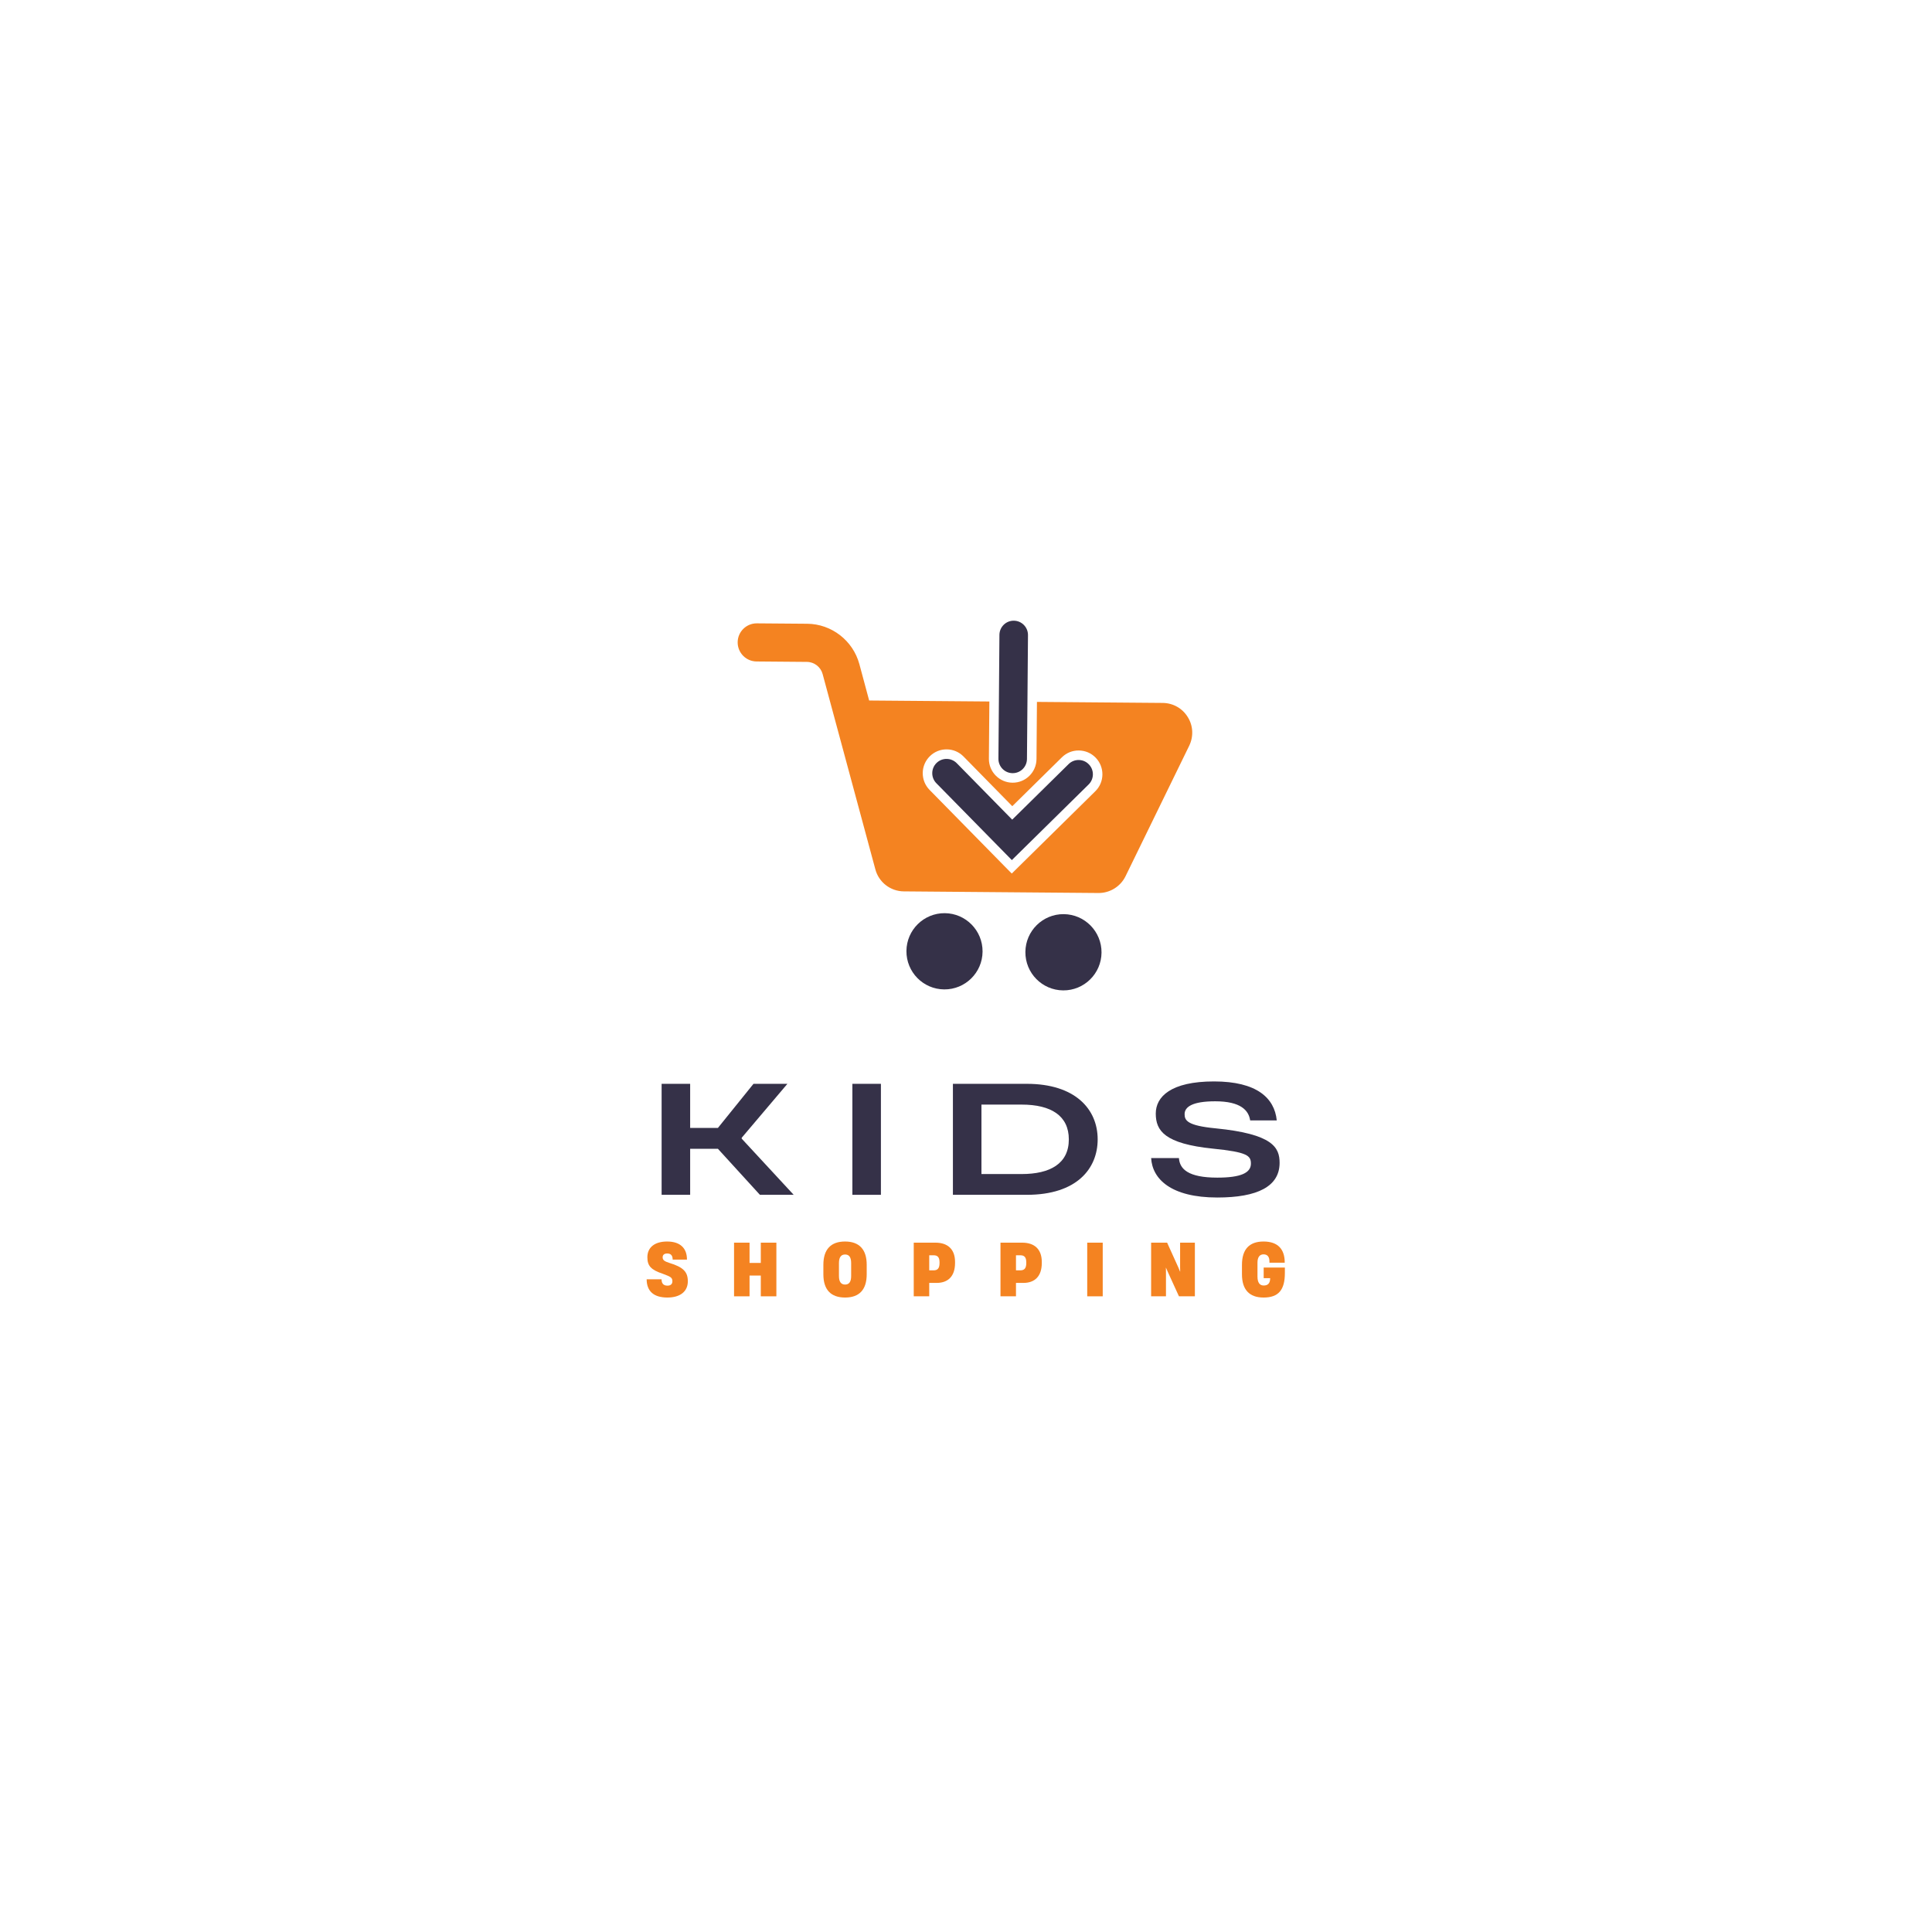 <svg xmlns="http://www.w3.org/2000/svg" xmlns:xlink="http://www.w3.org/1999/xlink" width="500" zoomAndPan="magnify" viewBox="0 0 375 375" height="500" preserveAspectRatio="xMidYMid meet" version="1.0"><defs><g/><clipPath id="3d58493ad6"><path d="M 143.113 120.285 L 231.613 120.285 L 231.613 174 L 143.113 174 Z M 143.113 120.285 " clip-rule="nonzero"/></clipPath><clipPath id="0f63db9e57"><path d="M 175 177 L 191 177 L 191 192.285 L 175 192.285 Z M 175 177 " clip-rule="nonzero"/></clipPath><clipPath id="723345b0fa"><path d="M 199 177 L 214 177 L 214 192.285 L 199 192.285 Z M 199 177 " clip-rule="nonzero"/></clipPath><clipPath id="e2aa7e7193"><path d="M 193 120.285 L 200 120.285 L 200 151 L 193 151 Z M 193 120.285 " clip-rule="nonzero"/></clipPath></defs><g clip-path="url(#3d58493ad6)"><path fill="#f48321" d="M 212.594 153.586 L 197.699 168.258 L 196.383 169.555 L 195.082 168.238 L 180.43 153.32 C 179.566 152.441 179.094 151.273 179.102 150.035 C 179.113 148.805 179.605 147.648 180.484 146.781 C 181.363 145.914 182.527 145.441 183.762 145.453 C 184.992 145.461 186.148 145.953 187.016 146.832 L 196.484 156.48 L 206.117 146.992 C 206.996 146.125 208.16 145.656 209.398 145.668 C 210.633 145.68 211.785 146.164 212.648 147.043 C 213.512 147.926 213.984 149.09 213.977 150.328 C 213.965 151.559 213.473 152.723 212.594 153.586 Z M 230.547 139.188 C 229.504 137.48 227.68 136.453 225.672 136.438 L 201.27 136.238 L 201.184 147.336 C 201.16 149.887 199.074 151.941 196.523 151.922 C 193.977 151.898 191.922 149.809 191.945 147.262 L 192.035 136.16 L 168.703 135.969 L 166.801 128.898 C 165.562 124.328 161.398 121.109 156.68 121.07 L 146.906 120.992 C 144.867 120.977 143.195 122.617 143.18 124.656 C 143.164 126.699 144.801 128.375 146.848 128.391 L 156.617 128.473 C 158.039 128.48 159.301 129.453 159.672 130.832 L 169.902 168.723 C 170.559 171.234 172.832 172.996 175.426 173.016 L 213.215 173.332 C 215.422 173.348 217.48 172.082 218.457 170.094 L 230.824 144.75 C 231.699 142.934 231.59 140.852 230.547 139.188 " fill-opacity="1" fill-rule="nonzero"/></g><g clip-path="url(#0f63db9e57)"><path fill="#353148" d="M 183.387 177.246 C 179.309 177.215 175.969 180.496 175.938 184.586 C 175.906 188.668 179.184 192.012 183.266 192.043 C 187.344 192.078 190.684 188.793 190.715 184.711 C 190.746 180.621 187.469 177.285 183.387 177.246 " fill-opacity="1" fill-rule="nonzero"/></g><g clip-path="url(#723345b0fa)"><path fill="#353148" d="M 206.473 177.434 C 202.395 177.402 199.059 180.688 199.027 184.773 C 198.992 188.863 202.273 192.199 206.355 192.234 C 210.434 192.266 213.77 188.98 213.805 184.898 C 213.836 180.809 210.555 177.473 206.473 177.434 " fill-opacity="1" fill-rule="nonzero"/></g><g clip-path="url(#e2aa7e7193)"><path fill="#353148" d="M 196.539 150.07 C 198.07 150.086 199.32 148.855 199.332 147.32 L 199.426 136.223 L 199.531 123.277 C 199.543 121.742 198.312 120.488 196.781 120.477 C 195.254 120.461 194.004 121.691 193.988 123.227 L 193.887 136.18 L 193.793 147.27 C 193.785 148.805 195.012 150.059 196.539 150.07 " fill-opacity="1" fill-rule="nonzero"/></g><path fill="#353148" d="M 209.379 147.516 C 208.668 147.508 207.961 147.773 207.418 148.309 L 196.469 159.094 L 185.699 148.129 C 185.16 147.586 184.453 147.309 183.746 147.305 C 183.035 147.297 182.324 147.562 181.777 148.098 C 180.688 149.172 180.672 150.934 181.746 152.023 L 196.398 166.941 L 211.301 152.266 C 212.391 151.191 212.406 149.438 211.332 148.348 C 210.801 147.797 210.086 147.52 209.379 147.516 " fill-opacity="1" fill-rule="nonzero"/><g fill="#353148" fill-opacity="1"><g transform="translate(125.463, 231.913)"><g><path d="M 2.957 0 L 8.496 0 L 8.496 -8.93 L 13.887 -8.93 L 22.035 0 L 28.59 0 L 18.5 -10.902 L 18.5 -11.074 L 27.371 -21.543 L 20.789 -21.543 L 13.887 -12.988 L 8.496 -12.988 L 8.496 -21.543 L 2.957 -21.543 Z M 2.957 0 "/></g></g></g><g fill="#353148" fill-opacity="1"><g transform="translate(162.489, 231.913)"><g><path d="M 2.957 0 L 8.496 0 L 8.496 -21.543 L 2.957 -21.543 Z M 2.957 0 "/></g></g></g><g fill="#353148" fill-opacity="1"><g transform="translate(182.002, 231.913)"><g><path d="M 2.957 0 L 17.309 0 C 27.023 0 31.055 -5.102 31.055 -10.758 C 31.055 -16.672 26.645 -21.543 17.309 -21.543 L 2.957 -21.543 Z M 8.496 -4.031 L 8.496 -17.512 L 16.297 -17.512 C 22.066 -17.512 25.457 -15.309 25.457 -10.758 C 25.457 -6.059 21.832 -4.031 16.297 -4.031 Z M 8.496 -4.031 "/></g></g></g><g fill="#353148" fill-opacity="1"><g transform="translate(222.275, 231.913)"><g><path d="M 14.004 0.523 C 21.805 0.523 26.094 -1.625 26.094 -6.203 C 26.094 -9.191 24.789 -11.801 13.688 -12.902 C 8.176 -13.426 7.656 -14.441 7.656 -15.656 C 7.656 -17.051 9.133 -18.152 13.598 -18.152 C 18.559 -18.152 20.094 -16.383 20.383 -14.441 L 25.543 -14.441 C 25.109 -18.816 21.629 -22.008 13.367 -22.008 C 4.957 -22.008 2.059 -19.02 2.059 -15.773 C 2.059 -12.438 3.77 -9.918 13.164 -8.961 C 19.832 -8.293 20.527 -7.598 20.527 -6.059 C 20.527 -4.262 18.586 -3.336 14.004 -3.336 C 8.379 -3.336 6.699 -4.988 6.555 -7.133 L 1.16 -7.133 C 1.391 -3.043 5.047 0.523 14.004 0.523 Z M 14.004 0.523 "/></g></g></g><g fill="#f48321" fill-opacity="1"><g transform="translate(125.206, 251.614)"><g><path d="M 4.34 0.238 C 6.758 0.238 8.301 -0.895 8.301 -2.91 C 8.301 -4.715 7.473 -5.652 4.688 -6.492 C 3.836 -6.773 3.414 -6.996 3.414 -7.559 L 3.414 -7.57 C 3.414 -7.992 3.668 -8.312 4.297 -8.312 C 5.082 -8.312 5.348 -7.852 5.359 -7.125 L 8.133 -7.125 C 8.145 -9.277 6.887 -10.637 4.281 -10.637 C 1.848 -10.637 0.449 -9.477 0.449 -7.586 L 0.449 -7.57 C 0.449 -5.906 1.16 -5.137 3.43 -4.379 C 4.898 -3.82 5.305 -3.68 5.305 -2.926 C 5.305 -2.422 5.012 -2.07 4.352 -2.07 C 3.441 -2.07 3.203 -2.645 3.203 -3.305 L 0.309 -3.305 C 0.32 -0.98 1.695 0.238 4.34 0.238 Z M 4.34 0.238 "/></g></g></g><g fill="#f48321" fill-opacity="1"><g transform="translate(141.764, 251.614)"><g><path d="M 5.906 0 L 8.93 0 L 8.93 -10.414 L 5.906 -10.414 L 5.906 -6.48 L 3.723 -6.48 L 3.723 -10.414 L 0.715 -10.414 L 0.715 0 L 3.723 0 L 3.723 -4.031 L 5.906 -4.031 Z M 5.906 0 "/></g></g></g><g fill="#f48321" fill-opacity="1"><g transform="translate(159.356, 251.614)"><g><path d="M 4.676 0.238 C 7.445 0.238 8.871 -1.301 8.871 -4.27 L 8.871 -6.129 C 8.871 -9.082 7.445 -10.637 4.66 -10.637 C 1.891 -10.637 0.461 -9.082 0.461 -6.129 L 0.461 -4.27 C 0.461 -1.301 1.891 0.238 4.676 0.238 Z M 3.484 -3.945 L 3.484 -6.453 C 3.484 -7.598 3.906 -8.117 4.676 -8.117 C 5.445 -8.117 5.852 -7.598 5.852 -6.453 L 5.852 -3.945 C 5.852 -2.801 5.445 -2.281 4.676 -2.281 C 3.906 -2.281 3.484 -2.801 3.484 -3.945 Z M 3.484 -3.945 "/></g></g></g><g fill="#f48321" fill-opacity="1"><g transform="translate(176.641, 251.614)"><g><path d="M 0.715 0 L 3.723 0 L 3.723 -2.602 L 5.164 -2.602 C 7.332 -2.602 8.734 -3.848 8.734 -6.48 L 8.734 -6.66 C 8.734 -9.18 7.277 -10.414 4.926 -10.414 L 0.715 -10.414 Z M 3.723 -5.039 L 3.723 -7.965 L 4.578 -7.965 C 5.332 -7.965 5.723 -7.598 5.723 -6.59 L 5.723 -6.465 C 5.723 -5.332 5.262 -5.039 4.547 -5.039 Z M 3.723 -5.039 "/></g></g></g><g fill="#f48321" fill-opacity="1"><g transform="translate(193.478, 251.614)"><g><path d="M 0.715 0 L 3.723 0 L 3.723 -2.602 L 5.164 -2.602 C 7.332 -2.602 8.734 -3.848 8.734 -6.48 L 8.734 -6.66 C 8.734 -9.18 7.277 -10.414 4.926 -10.414 L 0.715 -10.414 Z M 3.723 -5.039 L 3.723 -7.965 L 4.578 -7.965 C 5.332 -7.965 5.723 -7.598 5.723 -6.59 L 5.723 -6.465 C 5.723 -5.332 5.262 -5.039 4.547 -5.039 Z M 3.723 -5.039 "/></g></g></g><g fill="#f48321" fill-opacity="1"><g transform="translate(210.315, 251.614)"><g><path d="M 0.715 0 L 3.723 0 L 3.723 -10.414 L 0.715 -10.414 Z M 0.715 0 "/></g></g></g><g fill="#f48321" fill-opacity="1"><g transform="translate(222.717, 251.614)"><g><path d="M 0.715 0 L 3.598 0 L 3.598 -4.703 L 3.582 -5.555 L 3.598 -5.555 L 3.918 -4.812 L 6.117 0 L 9.207 0 L 9.207 -10.414 L 6.34 -10.414 L 6.34 -5.652 L 6.355 -4.801 L 6.324 -4.801 L 6.02 -5.555 L 3.82 -10.414 L 0.715 -10.414 Z M 0.715 0 "/></g></g></g><g fill="#f48321" fill-opacity="1"><g transform="translate(240.603, 251.614)"><g><path d="M 4.66 0.238 C 7.57 0.238 8.789 -1.258 8.789 -4.52 L 8.789 -5.586 L 4.676 -5.586 L 4.676 -3.527 L 5.934 -3.527 L 5.934 -3.441 C 5.906 -2.504 5.473 -2.098 4.688 -2.098 C 3.918 -2.098 3.473 -2.633 3.473 -3.848 L 3.473 -6.535 C 3.473 -7.641 3.934 -8.145 4.645 -8.145 C 5.457 -8.145 5.793 -7.598 5.793 -6.801 L 5.793 -6.523 L 8.762 -6.523 L 8.762 -6.562 C 8.762 -9.152 7.43 -10.637 4.645 -10.637 C 1.875 -10.637 0.461 -9.109 0.461 -6.102 L 0.461 -4.281 C 0.461 -1.289 1.891 0.238 4.66 0.238 Z M 4.66 0.238 "/></g></g></g></svg>